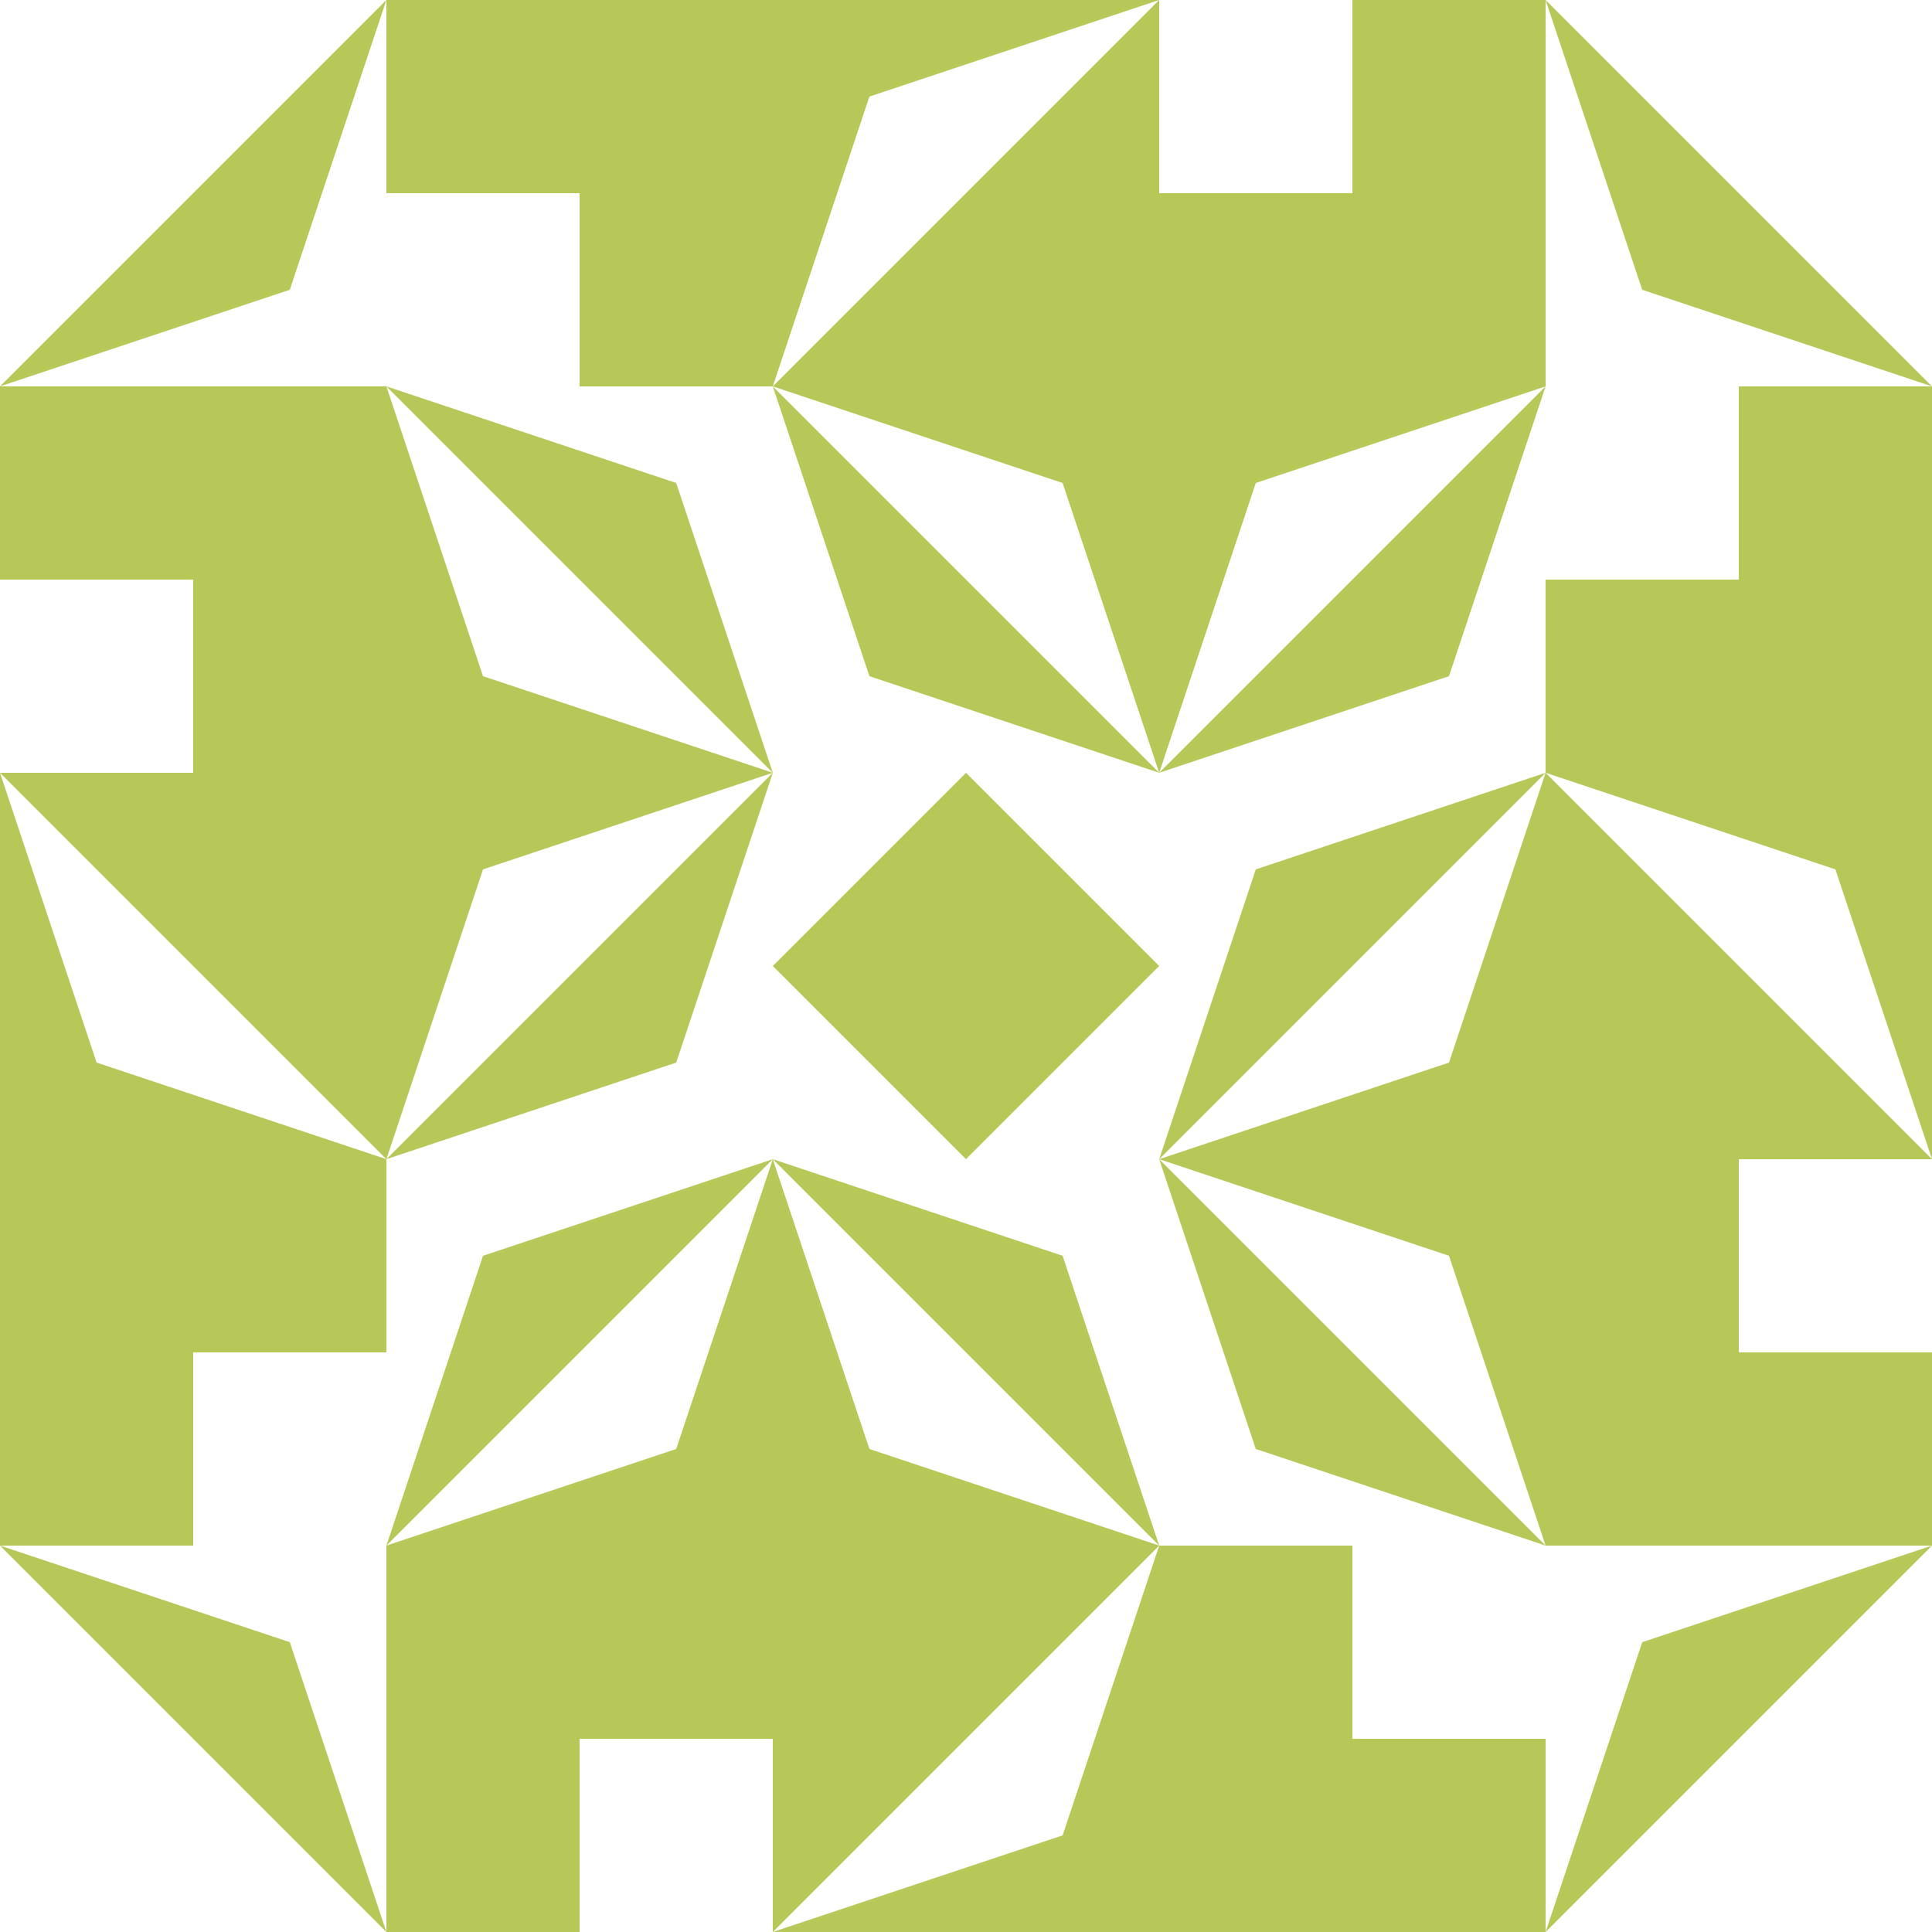 <?xml version="1.0" standalone="no"?>
<!DOCTYPE svg PUBLIC
   "-//W3C//DTD SVG 1.1/EN"
   "http://www.w3.org/Graphics/SVG/1.1/DTD/svg11.dtd">

<svg width="600" height="600" version="1.1"
     xmlns="http://www.w3.org/2000/svg">
  <title>a boring SVG shape</title>
  <desc>
    Lua generator commit: 2472d776
    Generated from hex: be56bf79 467e88c1
    2 2 shape=5 turn=0 invert=0
    1 1 shape=16 turn=3 invert=0
    3 1 shape=16 turn=4 invert=0
    3 3 shape=16 turn=5 invert=0
    1 3 shape=16 turn=6 invert=0
    2 1 shape=16 turn=1 invert=0
    3 2 shape=16 turn=2 invert=0
    2 3 shape=16 turn=3 invert=0
    1 2 shape=16 turn=4 invert=0
    0 0 shape=2 turn=2 invert=0
    4 0 shape=2 turn=3 invert=0
    4 4 shape=2 turn=4 invert=0
    0 4 shape=2 turn=5 invert=0
    2 0 shape=2 turn=0 invert=1
    4 2 shape=2 turn=1 invert=1
    2 4 shape=2 turn=2 invert=1
    0 2 shape=2 turn=3 invert=1
    1 0 shape=11 turn=3 invert=1
    3 0 shape=11 turn=4 invert=1
    4 1 shape=11 turn=4 invert=1
    4 3 shape=11 turn=5 invert=1
    3 4 shape=11 turn=5 invert=1
    1 4 shape=11 turn=6 invert=1
    0 3 shape=11 turn=6 invert=1
    0 1 shape=11 turn=3 invert=1
  </desc>
  <path d="M 300 240 L 360 300 L 300 360 L 240 300 Z" fill="#b8c858" />
  <path d="M 120 120 L 210 150 L 240 240 L 120 120 L 150 210 L 240 240 L 120 240 Z" fill="#b8c858" />
  <path d="M 480 120 L 450 210 L 360 240 L 480 120 L 390 150 L 360 240 L 360 120 Z" fill="#b8c858" />
  <path d="M 480 480 L 390 450 L 360 360 L 480 480 L 450 390 L 360 360 L 480 360 Z" fill="#b8c858" />
  <path d="M 120 480 L 150 390 L 240 360 L 120 480 L 210 450 L 240 360 L 240 480 Z" fill="#b8c858" />
  <path d="M 360 240 L 270 210 L 240 120 L 360 240 L 330 150 L 240 120 L 360 120 Z" fill="#b8c858" />
  <path d="M 360 360 L 390 270 L 480 240 L 360 360 L 450 330 L 480 240 L 480 360 Z" fill="#b8c858" />
  <path d="M 240 360 L 330 390 L 360 480 L 240 360 L 270 450 L 360 480 L 240 480 Z" fill="#b8c858" />
  <path d="M 240 240 L 210 330 L 120 360 L 240 240 L 150 270 L 120 360 L 120 240 Z" fill="#b8c858" />
  <path d="M 0 120 L 120 0 L 90 90 Z" fill="#b8c858" />
  <path d="M 480 0 L 600 120 L 510 90 Z" fill="#b8c858" />
  <path d="M 600 480 L 480 600 L 510 510 Z" fill="#b8c858" />
  <path d="M 120 600 L 0 480 L 90 510 Z" fill="#b8c858" />
  <path d="M 360 0 L 240 120 L 270 30 Z M 240 0 L 240 120 L 360 120 L 360 0 Z" fill="#b8c858" />
  <path d="M 600 360 L 480 240 L 570 270 Z M 600 240 L 480 240 L 480 360 L 600 360 Z" fill="#b8c858" />
  <path d="M 240 600 L 360 480 L 330 570 Z M 360 600 L 360 480 L 240 480 L 240 600 Z" fill="#b8c858" />
  <path d="M 0 240 L 120 360 L 30 330 Z M 0 360 L 120 360 L 120 240 L 0 240 Z" fill="#b8c858" />
  <path d="M 120 120 L 120 60 L 180 60 L 180 120 Z M 120 120 L 240 120 L 240 0 L 120 0 Z" fill="#b8c858" />
  <path d="M 360 0 L 420 0 L 420 60 L 360 60 Z M 360 0 L 360 120 L 480 120 L 480 0 Z" fill="#b8c858" />
  <path d="M 480 120 L 540 120 L 540 180 L 480 180 Z M 480 120 L 480 240 L 600 240 L 600 120 Z" fill="#b8c858" />
  <path d="M 600 360 L 600 420 L 540 420 L 540 360 Z M 600 360 L 480 360 L 480 480 L 600 480 Z" fill="#b8c858" />
  <path d="M 480 480 L 480 540 L 420 540 L 420 480 Z M 480 480 L 360 480 L 360 600 L 480 600 Z" fill="#b8c858" />
  <path d="M 240 600 L 180 600 L 180 540 L 240 540 Z M 240 600 L 240 480 L 120 480 L 120 600 Z" fill="#b8c858" />
  <path d="M 120 480 L 60 480 L 60 420 L 120 420 Z M 120 480 L 120 360 L 0 360 L 0 480 Z" fill="#b8c858" />
  <path d="M 0 240 L 0 180 L 60 180 L 60 240 Z M 0 240 L 120 240 L 120 120 L 0 120 Z" fill="#b8c858" />
</svg>
